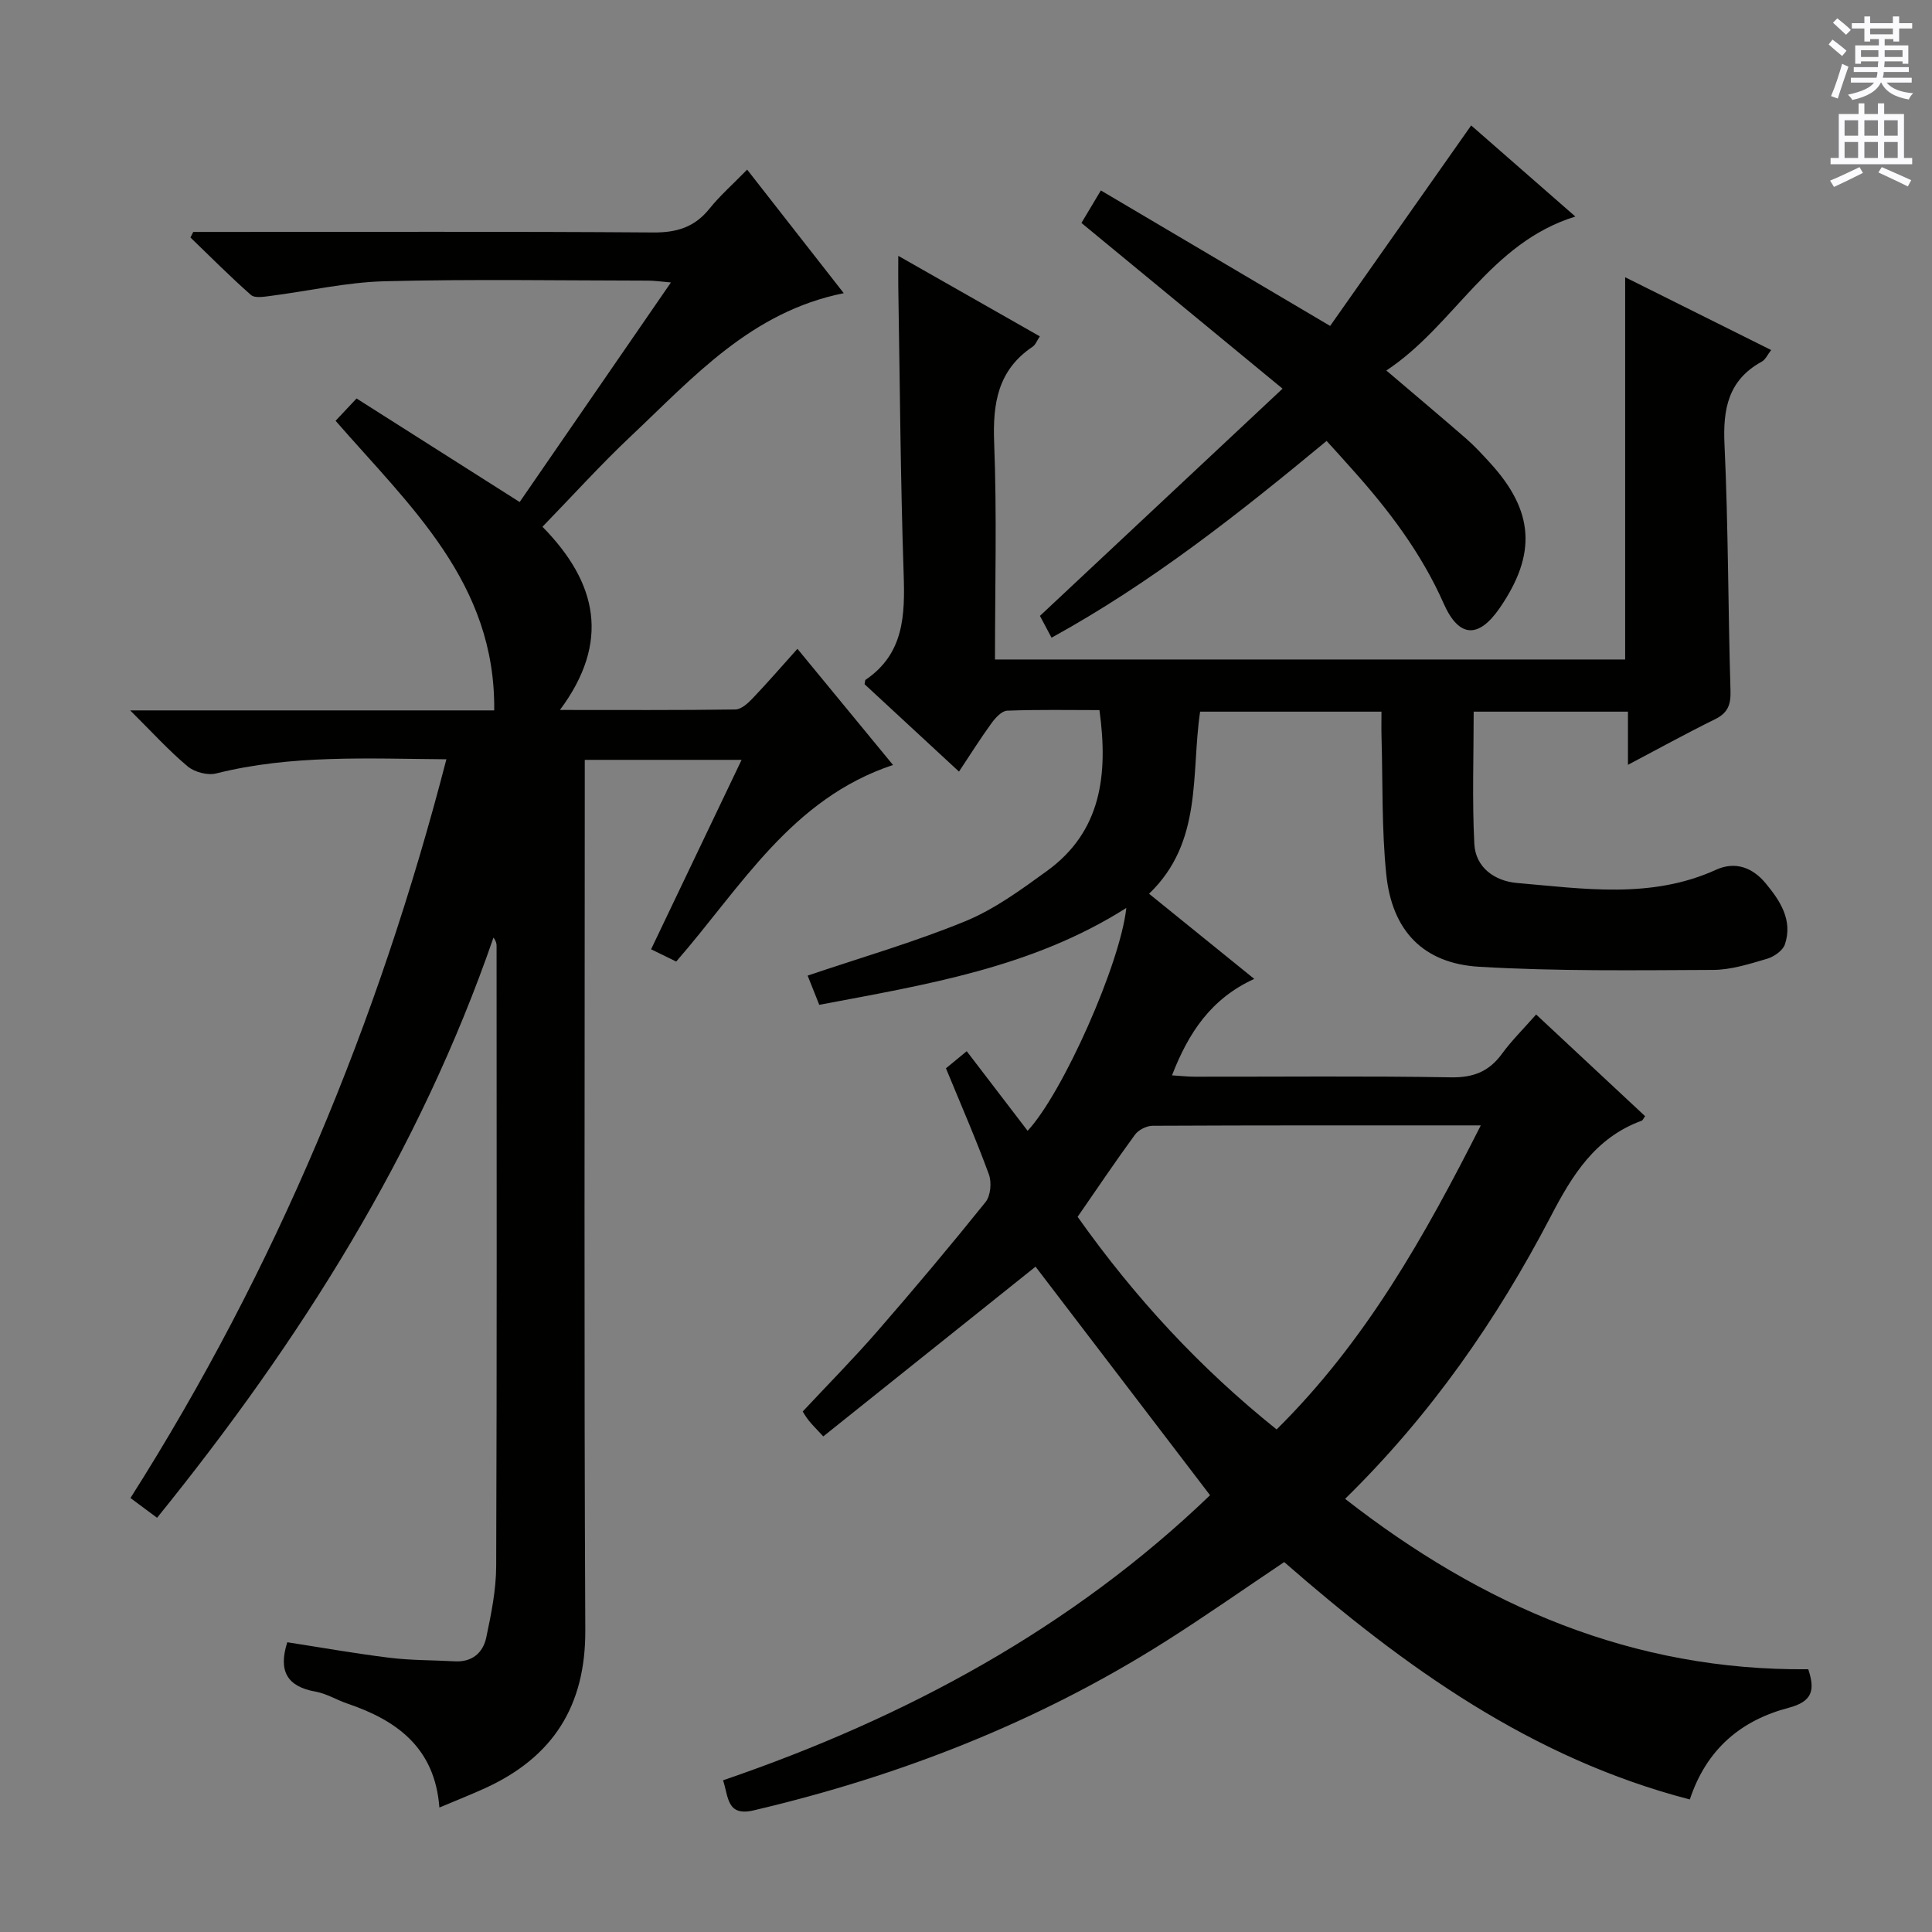 <svg enable-background="new 0 0 400 400" viewBox="0 0 400 400" xmlns="http://www.w3.org/2000/svg"><rect x="0" y="0" width="400" height="400" fill="#808080" stroke="none"/><g fill="#010100"><path d="m278.49 310.32c28.48 22.22 59.62 35.64 95.89 35.28 1.44 4.33.89 6.68-4.09 7.99-9.68 2.55-16.93 8.4-20.43 18.97-32.79-8.5-59.15-27.47-83.98-49.15-8.33 5.58-16.46 11.3-24.85 16.6-26.26 16.58-54.78 27.71-84.96 34.8-5.61 1.32-5.21-2.72-6.37-6.22 37.93-12.97 72.28-31.58 100.83-59.02-12.36-16.19-24.51-32.11-36.13-47.32-14.16 11.32-28.93 23.13-43.95 35.14-1.54-1.67-2.33-2.43-3.01-3.29-.61-.77-1.11-1.64-1.25-1.86 5.29-5.66 10.55-10.98 15.45-16.61 7.64-8.78 15.13-17.7 22.42-26.77 1.04-1.3 1.28-4.07.68-5.71-2.62-7.17-5.69-14.19-8.89-21.97 1.17-.96 2.53-2.09 4.3-3.54 4.22 5.52 8.4 10.98 12.61 16.48 7.29-7.83 19.21-34.65 20.43-46.14-19.51 12.39-41.47 15.87-63.57 20.06-.92-2.32-1.76-4.42-2.41-6.05 11.04-3.74 22.07-6.92 32.62-11.25 6.05-2.48 11.56-6.52 16.91-10.4 11.27-8.16 12.73-19.89 10.89-33.32-6.27 0-12.7-.13-19.11.12-1.13.04-2.44 1.49-3.24 2.59-2.25 3.09-4.28 6.33-6.73 10.02-6.72-6.22-13.22-12.23-19.55-18.09.12-.59.1-.84.2-.91 7.99-5.41 8.18-13.4 7.89-21.97-.66-19.8-.78-39.62-1.11-59.43-.03-1.81 0-3.63 0-6.38 10.04 5.71 19.5 11.09 29.31 16.67-.62.91-.9 1.75-1.49 2.14-7.21 4.84-8.29 11.72-7.97 19.9.58 14.8.17 29.64.17 44.86h130.47c0-26.19 0-52.38 0-79.14 10.07 5.02 20 9.97 30.23 15.07-.75.96-1.18 1.99-1.94 2.4-6.95 3.81-8.07 9.79-7.72 17.19.79 16.95.73 33.94 1.24 50.91.09 2.89-.51 4.61-3.18 5.93-5.91 2.91-11.68 6.09-18.05 9.45 0-4.09 0-7.38 0-11.01-10.67 0-21.06 0-31.94 0 0 9.14-.33 18.26.13 27.35.25 4.95 4.25 7.72 8.83 8.12 13.85 1.19 27.82 3.37 41.23-2.74 4.03-1.83 7.59-.4 10.23 2.77 3 3.61 5.69 7.64 4.02 12.67-.43 1.29-2.25 2.57-3.68 2.99-3.65 1.07-7.44 2.29-11.18 2.31-16.14.07-32.32.3-48.42-.65-11.61-.68-18.07-7.46-19.26-19.14-.96-9.4-.71-18.93-.98-28.41-.05-1.65-.01-3.29-.01-5.27-12.68 0-25.06 0-37.55 0-1.92 12.91.61 26.98-10.57 37.7 7.16 5.79 14.21 11.5 21.78 17.63-8.94 4.08-13.61 11.13-17.03 19.97 1.7.1 3.23.28 4.76.28 17.67.02 35.33-.17 53 .13 4.66.08 7.88-1.21 10.57-4.89 1.94-2.67 4.33-5.02 7.06-8.12 7.65 7.14 15.11 14.1 22.56 21.05-.36.49-.48.86-.71.94-9.59 3.51-14.35 11.21-18.85 19.87-11.14 21.34-24.77 41-42.55 58.42zm-55.38-58.39c11.91 16.82 25.4 31.36 41.2 44.02 18.42-18.22 30.63-39.95 42.27-62.95-23.31 0-45.64-.03-67.96.08-1.24.01-2.91.85-3.64 1.85-4.02 5.49-7.82 11.15-11.87 17z"/><path d="m90.97 374.23c-.93-12.39-8.82-18.06-19.1-21.54-2.2-.75-4.27-2.05-6.52-2.45-5.84-1.04-7.8-4.19-5.87-10.23 6.98 1.08 14.08 2.34 21.23 3.22 4.44.54 8.96.48 13.44.73 3.61.2 5.86-1.78 6.53-4.95 1.02-4.85 2.03-9.82 2.05-14.74.16-42.82.09-85.65.08-128.47 0-.48-.12-.96-.64-1.69-15.36 44.48-40.01 83.51-69.65 120.13-1.8-1.33-3.47-2.57-5.51-4.09 30.1-47.42 51.29-98.35 65.41-152.95-16.37-.13-32.11-.97-47.65 2.93-1.78.45-4.49-.26-5.92-1.46-3.91-3.27-7.36-7.09-11.9-11.59h75.37c.31-26.39-17.41-42.23-32.84-59.96 1.11-1.18 2.31-2.45 4.34-4.62 11.07 7.03 22.08 14.02 33.77 21.44 9.88-14.34 20.37-29.56 31.32-45.46-2.02-.17-3.39-.38-4.76-.38-18.16-.02-36.33-.33-54.49.13-7.91.2-15.78 2.03-23.68 3.04-1.34.17-3.23.5-4.02-.2-4.32-3.8-8.38-7.9-12.53-11.9.19-.38.38-.77.58-1.15h5.24c29.99 0 59.99-.11 89.98.11 4.9.04 8.59-1.1 11.67-4.94 2.18-2.71 4.83-5.04 7.79-8.07 6.73 8.6 13.21 16.89 20 25.58-19.2 3.85-31.18 17.46-44.08 29.61-6.27 5.91-12.06 12.33-18.3 18.75 11.41 11.61 14.08 23.86 3.62 37.93 12.52 0 24.43.07 36.33-.1 1.2-.02 2.58-1.27 3.54-2.28 3.07-3.22 5.98-6.58 9.3-10.28 6.7 8.14 13.1 15.92 19.79 24.05-21.07 7-31.39 25.21-44.89 40.7-1.57-.77-3.27-1.6-5.2-2.54 6.24-13.06 12.37-25.89 18.74-39.22-11.1 0-21.36 0-32.47 0v5.71c0 58.16-.17 116.31.11 174.46.08 15.72-6.7 26.28-20.65 32.69-2.98 1.36-6.03 2.56-9.56 4.05z"/><path d="m274.66 91.29c-18.18 15.06-36.28 29.38-56.95 40.74-.96-1.81-1.79-3.36-2.4-4.52 16.62-15.56 32.97-30.88 50.23-47.04-14.44-11.9-27.85-22.95-41.64-34.31 1.13-1.89 2.38-3.98 4.02-6.73 15.58 9.2 30.96 18.29 47.47 28.05 9.62-13.67 19.25-27.36 29.2-41.51 6.53 5.71 13.81 12.07 21.57 18.86-17.79 5.51-24.94 22.49-39.13 31.88 6 5.11 11.31 9.57 16.55 14.13 1.75 1.53 3.34 3.26 4.91 4.98 9.14 9.98 9.71 18.9 1.99 30.09-4.35 6.31-8.42 6.18-11.57-.93-4.65-10.51-11.43-19.44-19.02-27.89-1.65-1.87-3.33-3.71-5.23-5.8z"/></g><path d="m378.6 9.2.8-1c.9.7 1.9 1.4 2.9 2.3l-.9 1.1c-1.1-.9-2-1.7-2.8-2.4zm.5 10.7c.9-2.1 1.6-4.3 2.3-6.7.4.2.8.4 1.3.6-.7 2.1-1.5 4.3-2.2 6.6zm.4-15.2.9-.9c1 .8 2 1.6 2.8 2.4l-1 1c-1-.9-1.9-1.8-2.7-2.5zm12.5-1.3h1.2v1.4h2.7v1.1h-2.7v2.7h-1.2v-.5h-1.8v1.3h4.9v3.8h-1.2v-.5h-3.7c0 .4-.1.9-.1 1.2h5.1v1h-5.2c0 .5-.1.9-.2 1.2h6v1h-5.2c1.1 1.3 2.9 2 5.5 2.2-.4.4-.7.8-.9 1.3-2.9-.5-4.8-1.6-5.7-3.5h-.1c-.8 1.7-2.7 2.9-5.9 3.6-.2-.4-.6-.8-.9-1.1 2.8-.6 4.6-1.4 5.4-2.5h-4.8v-1h5.3c.1-.3.2-.7.2-1.2h-4.9v-1h5c0-.4 0-.8.1-1.2h-3.6v.5h-1.2v-3.8h4.9v-1.3h-1.8v.5h-1.2v-2.7h-2.6v-1.1h2.6v-1.4h1.2v1.4h4.7v-1.4zm-6.7 8.4h3.6c0-.4 0-.9 0-1.4h-3.6zm1.9-4.7h4.7v-1.2h-4.7zm6.7 3.3h-3.7v1.4h3.7z" fill="#fbfafc"/><path d="m384.7 21.4h1.3v2.2h2.8v-2.2h1.3v2.2h4.1v9.1h1.7v1.3h-16.9v-1.3h1.7v-9.1h4.1v-2.2zm.3 13.2.7 1.2c-1.8.9-3.8 1.9-6 2.9-.2-.4-.5-.8-.8-1.3 2.4-1 4.4-2 6.1-2.8zm-3.1-6.5h2.8v-3.2h-2.8zm0 4.6h2.8v-3.3h-2.8zm4.1-4.6h2.8v-3.2h-2.8zm0 4.6h2.8v-3.3h-2.8zm3.6 1.9c2.1.9 4.1 1.8 6.1 2.7l-.7 1.3c-2.2-1.1-4.2-2-6.1-2.9zm3.3-9.7h-2.8v3.2h2.8zm-2.8 7.8h2.8v-3.3h-2.8z" fill="#fbfafc"/></svg>
